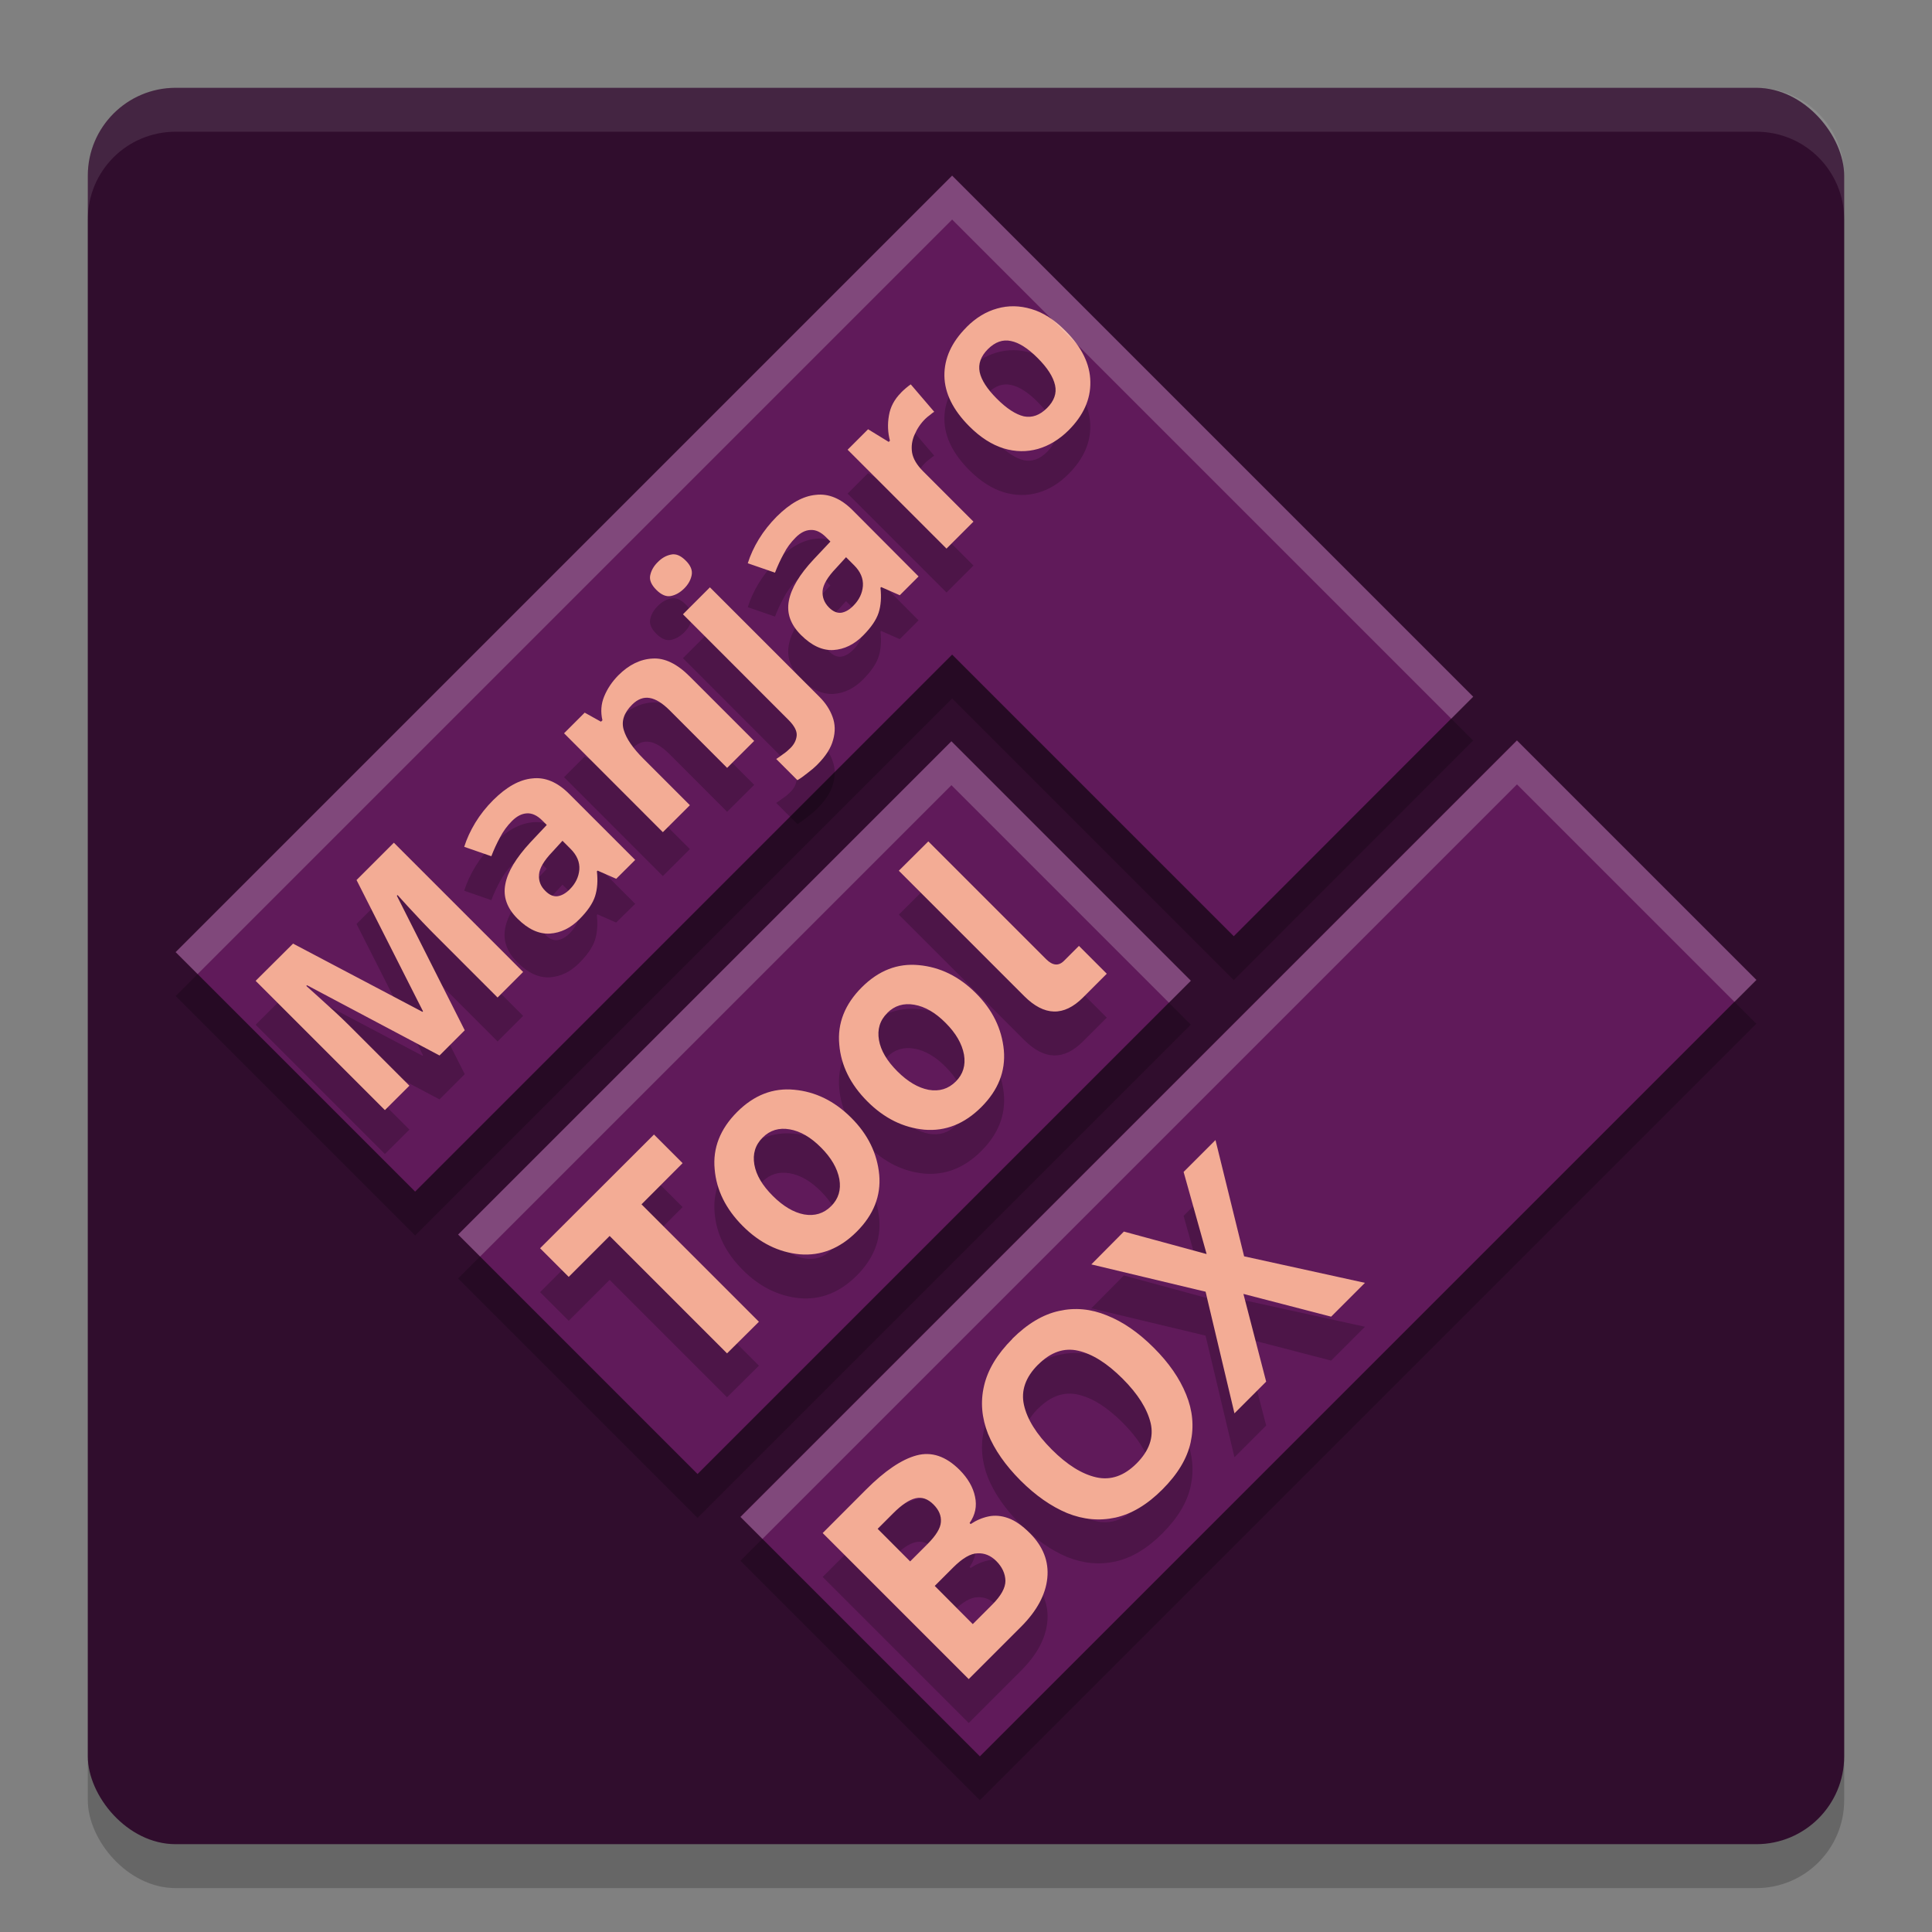 <svg xmlns="http://www.w3.org/2000/svg" width="22" height="22" version="1">
 <rect width="100%" height="100%" fill="#808080" stroke="none"/>
 <rect style="opacity:0.2" width="20" height="20" x="1" y="1.5" rx="1" ry="1"/>
 <rect style="fill:#300d2d" width="20" height="20" x="1" y="1" rx="1" ry="1"/>
 <path style="opacity:0.2" d="m 2,11.342 2.727,2.727 6.115,-6.115 3.207,3.207 L 16.775,8.433 13.569,5.227 10.842,2.5 8.115,5.227 Z m 3.216,3.216 2.727,2.727 5.617,-5.617 -2.727,-2.727 z M 8.431,17.773 11.158,20.5 20,11.658 17.273,8.931 Z"/>
 <path style="opacity:0.1;fill:#ffffff" d="M 2,1 C 1.446,1 1,1.446 1,2 v 0.5 c 0,-0.554 0.446,-1 1,-1 h 18 c 0.554,0 1,0.446 1,1 V 2 C 21,1.446 20.554,1 20,1 Z"/>
 <path style="fill:#601a5a" d="m 2,10.842 2.727,2.727 6.115,-6.115 3.207,3.207 L 16.775,7.933 13.569,4.727 10.842,2 8.115,4.727 Z m 3.216,3.216 2.727,2.727 5.617,-5.617 -2.727,-2.727 z M 8.431,17.273 11.158,20 20,11.158 17.273,8.431 Z"/>
 <path style="opacity:0.2" d="M 7.491,6.9 C 7.444,6.946 7.415,6.997 7.404,7.052 7.393,7.104 7.416,7.159 7.474,7.217 c 0.056,0.056 0.111,0.08 0.165,0.07 0.055,-0.011 0.106,-0.04 0.153,-0.087 C 7.837,7.155 7.865,7.105 7.876,7.05 7.887,6.995 7.865,6.939 7.808,6.883 7.75,6.825 7.695,6.803 7.641,6.815 c -0.055,0.011 -0.105,0.039 -0.15,0.085 z M 2.911,11.669 4.383,13.141 4.662,12.863 3.977,12.178 C 3.926,12.127 3.868,12.072 3.804,12.013 3.738,11.953 3.676,11.896 3.618,11.844 3.56,11.792 3.517,11.753 3.488,11.727 l 0.008,-0.008 1.509,0.8 0.287,-0.287 -0.773,-1.532 0.008,-0.008 c 0.026,0.029 0.065,0.072 0.118,0.13 0.052,0.055 0.107,0.114 0.165,0.177 0.059,0.062 0.112,0.116 0.159,0.163 l 0.697,0.697 0.291,-0.291 -1.472,-1.472 -0.425,0.425 0.757,1.495 -0.006,0.006 -1.474,-0.777 z m 2.705,-2.058 c -0.08,0.08 -0.148,0.166 -0.204,0.258 -0.055,0.091 -0.097,0.182 -0.126,0.274 l 0.309,0.107 c 0.029,-0.076 0.062,-0.147 0.099,-0.215 0.036,-0.069 0.081,-0.131 0.136,-0.186 0.055,-0.055 0.111,-0.084 0.169,-0.087 0.059,-0.004 0.118,0.023 0.177,0.082 l 0.05,0.05 -0.19,0.202 c -0.162,0.173 -0.256,0.331 -0.283,0.472 -0.027,0.14 0.018,0.27 0.138,0.39 0.121,0.121 0.244,0.178 0.369,0.171 0.124,-0.008 0.236,-0.063 0.336,-0.163 0.093,-0.093 0.153,-0.181 0.179,-0.262 0.026,-0.081 0.033,-0.176 0.021,-0.284 l 0.008,-0.008 0.212,0.093 L 7.233,10.292 6.482,9.541 C 6.348,9.406 6.207,9.347 6.062,9.364 5.916,9.377 5.768,9.46 5.616,9.611 Z M 8.845,6.382 C 8.766,6.462 8.697,6.548 8.641,6.64 8.586,6.73 8.544,6.822 8.515,6.914 L 8.825,7.021 C 8.854,6.946 8.887,6.874 8.924,6.807 8.959,6.738 9.005,6.676 9.06,6.621 9.115,6.566 9.171,6.537 9.229,6.535 c 0.059,-0.004 0.118,0.023 0.177,0.082 l 0.05,0.05 -0.19,0.202 C 9.104,7.042 9.01,7.199 8.983,7.341 c -0.027,0.14 0.018,0.27 0.138,0.39 0.121,0.121 0.244,0.178 0.369,0.171 0.124,-0.008 0.236,-0.063 0.336,-0.163 0.093,-0.093 0.153,-0.181 0.179,-0.262 0.026,-0.081 0.033,-0.176 0.021,-0.284 l 0.008,-0.008 0.212,0.093 0.214,-0.214 L 9.711,6.312 C 9.577,6.177 9.436,6.118 9.291,6.135 9.145,6.148 8.997,6.231 8.845,6.382 Z M 7.041,8.19 C 6.971,8.261 6.917,8.34 6.88,8.43 6.844,8.517 6.838,8.608 6.86,8.702 L 6.843,8.718 6.658,8.615 6.423,8.85 7.548,9.976 7.856,9.669 7.326,9.139 C 7.206,9.019 7.132,8.911 7.103,8.813 7.073,8.714 7.104,8.618 7.198,8.524 7.261,8.461 7.328,8.436 7.398,8.448 7.466,8.459 7.541,8.505 7.623,8.586 L 8.28,9.244 8.588,8.937 7.854,8.203 C 7.709,8.058 7.568,7.99 7.431,7.999 7.292,8.006 7.162,8.069 7.041,8.19 Z M 10.26,4.972 c -0.076,0.076 -0.122,0.163 -0.138,0.262 -0.017,0.099 -0.012,0.194 0.012,0.284 l -0.014,0.014 -0.235,-0.144 -0.233,0.233 1.126,1.126 0.307,-0.307 -0.573,-0.573 C 10.44,5.795 10.398,5.724 10.386,5.654 c -0.011,-0.071 -0.001,-0.14 0.029,-0.206 0.029,-0.067 0.069,-0.127 0.122,-0.179 0.014,-0.014 0.031,-0.028 0.052,-0.043 0.021,-0.018 0.037,-0.03 0.049,-0.037 L 10.371,4.877 c -0.015,0.01 -0.034,0.024 -0.056,0.043 -0.022,0.019 -0.041,0.036 -0.056,0.052 z M 11.006,4.225 c -0.17,0.17 -0.254,0.355 -0.252,0.553 0.003,0.198 0.098,0.39 0.285,0.577 0.125,0.125 0.255,0.208 0.39,0.25 0.133,0.04 0.263,0.042 0.39,0.006 C 11.947,5.574 12.063,5.503 12.167,5.398 12.336,5.229 12.419,5.045 12.415,4.846 12.412,4.645 12.317,4.451 12.13,4.264 12.005,4.139 11.876,4.057 11.744,4.019 11.611,3.979 11.481,3.977 11.355,4.013 11.228,4.048 11.112,4.119 11.006,4.225 Z M 7.777,7.495 8.979,8.698 c 0.067,0.067 0.098,0.127 0.093,0.179 -0.005,0.052 -0.029,0.099 -0.07,0.14 -0.027,0.028 -0.054,0.05 -0.081,0.068 -0.025,0.019 -0.052,0.038 -0.082,0.058 l 0.241,0.241 c 0.032,-0.018 0.069,-0.044 0.111,-0.078 C 9.234,9.274 9.273,9.241 9.307,9.207 9.403,9.111 9.463,9.017 9.487,8.924 9.513,8.832 9.511,8.745 9.48,8.662 9.45,8.58 9.401,8.505 9.332,8.436 L 8.084,7.188 Z m 3.472,-3.019 c 0.082,-0.082 0.17,-0.113 0.262,-0.093 0.092,0.018 0.194,0.083 0.305,0.194 0.111,0.111 0.177,0.214 0.198,0.309 0.021,0.092 -0.01,0.179 -0.091,0.26 -0.082,0.082 -0.17,0.114 -0.264,0.095 C 11.567,5.22 11.464,5.153 11.353,5.042 11.241,4.93 11.176,4.829 11.157,4.739 c -0.019,-0.093 0.012,-0.181 0.093,-0.262 z m -4.844,5.598 0.093,0.093 c 0.071,0.071 0.105,0.15 0.099,0.235 -0.007,0.084 -0.043,0.159 -0.109,0.225 -0.044,0.044 -0.089,0.07 -0.136,0.078 -0.048,0.007 -0.096,-0.013 -0.142,-0.06 -0.054,-0.054 -0.078,-0.116 -0.072,-0.188 0.005,-0.071 0.056,-0.158 0.153,-0.26 z m 3.229,-3.229 0.093,0.093 c 0.071,0.071 0.105,0.15 0.099,0.235 -0.007,0.084 -0.043,0.159 -0.109,0.225 C 9.673,7.443 9.628,7.469 9.582,7.477 9.533,7.484 9.486,7.464 9.439,7.417 9.386,7.363 9.362,7.301 9.367,7.229 9.373,7.158 9.423,7.071 9.52,6.97 Z m 0.601,3.57 1.428,1.428 c 0.228,0.228 0.451,0.234 0.669,0.016 l 0.271,-0.271 -0.317,-0.317 -0.17,0.17 c -0.062,0.062 -0.13,0.055 -0.204,-0.019 L 10.571,10.081 Z m -4.085,4.299 0.326,0.326 0.466,-0.466 1.337,1.337 L 8.642,15.551 7.305,14.214 7.773,13.745 7.447,13.419 Z M 8.394,13.162 c -0.193,0.193 -0.279,0.411 -0.256,0.652 0.02,0.238 0.127,0.454 0.321,0.648 0.191,0.191 0.407,0.298 0.648,0.321 0.241,0.02 0.457,-0.066 0.649,-0.258 0.192,-0.192 0.277,-0.408 0.256,-0.647 -0.023,-0.244 -0.129,-0.461 -0.319,-0.65 -0.191,-0.191 -0.408,-0.297 -0.65,-0.319 -0.241,-0.023 -0.457,0.061 -0.649,0.253 z m 1.419,-1.419 c -0.193,0.193 -0.279,0.411 -0.256,0.652 0.02,0.238 0.127,0.454 0.321,0.648 0.191,0.191 0.407,0.298 0.648,0.321 0.241,0.02 0.457,-0.066 0.649,-0.258 0.192,-0.192 0.277,-0.408 0.256,-0.647 -0.023,-0.244 -0.129,-0.461 -0.319,-0.65 -0.191,-0.191 -0.408,-0.297 -0.65,-0.319 -0.241,-0.023 -0.457,0.061 -0.649,0.253 z m -1.128,1.71 c 0.083,-0.083 0.186,-0.114 0.307,-0.093 0.122,0.021 0.241,0.09 0.357,0.207 0.116,0.116 0.186,0.236 0.209,0.36 0.021,0.122 -0.01,0.224 -0.093,0.307 -0.085,0.085 -0.188,0.116 -0.309,0.095 C 9.036,14.306 8.917,14.235 8.799,14.117 8.681,13.999 8.611,13.881 8.59,13.762 c -0.021,-0.122 0.01,-0.225 0.095,-0.309 z m 1.419,-1.419 c 0.083,-0.083 0.186,-0.114 0.307,-0.093 0.122,0.021 0.241,0.09 0.357,0.207 0.116,0.116 0.186,0.236 0.209,0.36 0.021,0.122 -0.01,0.224 -0.093,0.307 -0.085,0.085 -0.188,0.116 -0.309,0.095 -0.12,-0.023 -0.239,-0.093 -0.357,-0.211 -0.118,-0.118 -0.188,-0.236 -0.209,-0.355 -0.021,-0.122 0.01,-0.225 0.095,-0.309 z m 1.424,3.712 c -0.174,0.174 -0.281,0.353 -0.323,0.537 -0.042,0.181 -0.026,0.363 0.046,0.545 0.074,0.181 0.197,0.357 0.369,0.53 0.172,0.172 0.35,0.296 0.532,0.372 0.184,0.074 0.367,0.091 0.55,0.051 0.184,-0.041 0.363,-0.148 0.535,-0.321 0.174,-0.174 0.281,-0.352 0.321,-0.535 0.04,-0.183 0.023,-0.365 -0.051,-0.545 -0.074,-0.184 -0.197,-0.362 -0.37,-0.534 -0.172,-0.172 -0.35,-0.295 -0.532,-0.367 -0.182,-0.075 -0.364,-0.092 -0.546,-0.051 -0.183,0.04 -0.36,0.146 -0.533,0.318 z m -2.16,2.211 1.663,1.663 0.595,-0.595 c 0.181,-0.181 0.281,-0.366 0.3,-0.556 0.019,-0.189 -0.048,-0.359 -0.198,-0.51 -0.087,-0.087 -0.169,-0.144 -0.248,-0.172 -0.078,-0.028 -0.153,-0.034 -0.224,-0.019 -0.071,0.015 -0.139,0.044 -0.203,0.087 l -0.012,-0.012 c 0.065,-0.093 0.085,-0.192 0.062,-0.299 -0.022,-0.108 -0.081,-0.21 -0.175,-0.305 -0.157,-0.157 -0.32,-0.212 -0.491,-0.166 -0.171,0.046 -0.362,0.176 -0.574,0.388 z m 3.059,-3.059 1.301,0.311 0.329,1.385 0.361,-0.361 -0.259,-0.999 0.999,0.259 0.385,-0.385 -1.376,-0.302 -0.326,-1.324 -0.363,0.363 0.262,0.935 -0.942,-0.256 z m -0.605,1.141 c 0.143,-0.143 0.295,-0.195 0.456,-0.158 0.162,0.037 0.33,0.143 0.506,0.319 0.174,0.174 0.28,0.343 0.319,0.506 0.037,0.162 -0.017,0.315 -0.161,0.459 -0.141,0.141 -0.293,0.194 -0.457,0.158 -0.165,-0.037 -0.334,-0.143 -0.508,-0.317 -0.175,-0.175 -0.281,-0.345 -0.317,-0.508 -0.036,-0.163 0.018,-0.316 0.161,-0.459 z m -1.828,1.87 0.178,-0.178 c 0.097,-0.097 0.181,-0.153 0.254,-0.17 0.073,-0.017 0.14,0.007 0.204,0.071 0.062,0.062 0.09,0.129 0.084,0.2 -0.004,0.07 -0.056,0.154 -0.154,0.252 l -0.196,0.196 z m 0.65,0.65 0.209,-0.209 c 0.107,-0.107 0.2,-0.161 0.279,-0.162 0.079,-0.004 0.149,0.025 0.212,0.087 0.068,0.068 0.103,0.144 0.105,0.226 2.76e-4,0.08 -0.05,0.171 -0.151,0.272 l -0.221,0.221 z"/>
 <path style="fill:#f3ac95" d="M 7.491,6.4 C 7.444,6.446 7.415,6.497 7.404,6.552 7.393,6.604 7.416,6.659 7.474,6.717 c 0.056,0.056 0.111,0.08 0.165,0.07 0.055,-0.011 0.106,-0.04 0.153,-0.087 C 7.837,6.655 7.865,6.605 7.876,6.55 7.887,6.495 7.865,6.439 7.808,6.383 7.75,6.325 7.695,6.303 7.641,6.315 c -0.055,0.011 -0.105,0.039 -0.15,0.085 z M 2.911,11.169 4.383,12.641 4.662,12.363 3.977,11.678 C 3.926,11.627 3.868,11.572 3.804,11.513 3.738,11.453 3.676,11.396 3.618,11.344 3.56,11.292 3.517,11.253 3.488,11.227 l 0.008,-0.008 1.509,0.8 0.287,-0.287 -0.773,-1.532 0.008,-0.008 c 0.026,0.029 0.065,0.072 0.118,0.13 0.052,0.055 0.107,0.114 0.165,0.177 0.059,0.062 0.112,0.116 0.159,0.163 l 0.697,0.697 0.291,-0.291 -1.472,-1.472 -0.425,0.425 0.757,1.495 -0.006,0.006 -1.474,-0.777 z m 2.705,-2.058 c -0.08,0.08 -0.148,0.166 -0.204,0.258 -0.055,0.091 -0.097,0.182 -0.126,0.274 l 0.309,0.107 c 0.029,-0.076 0.062,-0.147 0.099,-0.215 0.036,-0.069 0.081,-0.131 0.136,-0.186 0.055,-0.055 0.111,-0.084 0.169,-0.087 0.059,-0.004 0.118,0.023 0.177,0.082 l 0.05,0.05 -0.19,0.202 C 5.875,9.771 5.78,9.928 5.754,10.07 c -0.027,0.14 0.018,0.27 0.138,0.39 0.121,0.121 0.244,0.178 0.369,0.171 0.124,-0.008 0.236,-0.063 0.336,-0.163 0.093,-0.093 0.153,-0.181 0.179,-0.262 0.026,-0.081 0.033,-0.176 0.021,-0.284 l 0.008,-0.008 0.212,0.093 L 7.233,9.792 6.482,9.041 C 6.348,8.906 6.207,8.847 6.062,8.864 5.916,8.877 5.768,8.96 5.616,9.111 Z M 8.845,5.882 C 8.766,5.962 8.697,6.048 8.641,6.14 8.586,6.23 8.544,6.322 8.515,6.414 L 8.825,6.521 C 8.854,6.446 8.887,6.374 8.924,6.307 8.959,6.238 9.005,6.176 9.06,6.121 9.115,6.066 9.171,6.037 9.229,6.035 c 0.059,-0.004 0.118,0.023 0.177,0.082 l 0.05,0.05 -0.19,0.202 C 9.104,6.542 9.01,6.699 8.983,6.841 c -0.027,0.14 0.018,0.27 0.138,0.39 0.121,0.121 0.244,0.178 0.369,0.171 0.124,-0.008 0.236,-0.063 0.336,-0.163 0.093,-0.093 0.153,-0.181 0.179,-0.262 0.026,-0.081 0.033,-0.176 0.021,-0.284 l 0.008,-0.008 0.212,0.093 0.214,-0.214 L 9.711,5.812 C 9.577,5.677 9.436,5.618 9.291,5.635 9.145,5.648 8.997,5.731 8.845,5.882 Z M 7.041,7.69 C 6.971,7.761 6.917,7.84 6.88,7.93 6.844,8.017 6.838,8.108 6.86,8.202 L 6.843,8.218 6.658,8.115 6.423,8.35 7.548,9.476 7.856,9.169 7.326,8.639 C 7.206,8.519 7.132,8.411 7.103,8.313 7.073,8.214 7.104,8.118 7.198,8.024 7.261,7.961 7.328,7.936 7.398,7.948 7.466,7.959 7.541,8.005 7.623,8.086 L 8.28,8.744 8.588,8.437 7.854,7.703 C 7.709,7.558 7.568,7.49 7.431,7.499 7.292,7.506 7.162,7.569 7.041,7.69 Z M 10.26,4.472 c -0.076,0.076 -0.122,0.163 -0.138,0.262 -0.017,0.099 -0.012,0.194 0.012,0.284 l -0.014,0.014 -0.235,-0.144 -0.233,0.233 1.126,1.126 0.307,-0.307 -0.573,-0.573 C 10.44,5.295 10.398,5.224 10.386,5.154 c -0.011,-0.071 -0.001,-0.14 0.029,-0.206 0.029,-0.067 0.069,-0.127 0.122,-0.179 0.014,-0.014 0.031,-0.028 0.052,-0.043 0.021,-0.018 0.037,-0.03 0.049,-0.037 L 10.371,4.377 c -0.015,0.01 -0.034,0.024 -0.056,0.043 -0.022,0.019 -0.041,0.036 -0.056,0.052 z m 0.746,-0.746 c -0.17,0.17 -0.254,0.355 -0.252,0.553 0.003,0.198 0.098,0.39 0.285,0.577 0.125,0.125 0.255,0.208 0.39,0.25 0.133,0.04 0.263,0.042 0.39,0.006 0.128,-0.037 0.244,-0.108 0.349,-0.212 0.169,-0.169 0.252,-0.353 0.248,-0.553 -0.003,-0.201 -0.098,-0.395 -0.285,-0.581 C 12.005,3.639 11.876,3.557 11.744,3.519 11.611,3.479 11.481,3.477 11.355,3.513 11.228,3.548 11.112,3.619 11.006,3.725 Z M 7.777,6.995 8.979,8.198 c 0.067,0.067 0.098,0.127 0.093,0.179 -0.005,0.052 -0.029,0.099 -0.07,0.14 -0.027,0.027 -0.054,0.05 -0.081,0.068 -0.025,0.019 -0.052,0.038 -0.082,0.058 l 0.241,0.241 c 0.032,-0.018 0.069,-0.044 0.111,-0.078 C 9.234,8.774 9.273,8.741 9.307,8.707 9.403,8.611 9.463,8.517 9.487,8.424 9.513,8.332 9.511,8.245 9.48,8.162 9.45,8.08 9.401,8.005 9.332,7.936 L 8.084,6.688 Z m 3.472,-3.019 c 0.082,-0.082 0.17,-0.113 0.262,-0.093 0.092,0.018 0.194,0.083 0.305,0.194 0.111,0.111 0.177,0.214 0.198,0.309 0.021,0.092 -0.01,0.179 -0.091,0.26 -0.082,0.082 -0.17,0.114 -0.264,0.095 -0.093,-0.022 -0.196,-0.089 -0.307,-0.2 -0.111,-0.111 -0.177,-0.213 -0.196,-0.303 -0.019,-0.093 0.012,-0.181 0.093,-0.262 z m -4.844,5.598 0.093,0.093 c 0.071,0.071 0.105,0.15 0.099,0.235 -0.007,0.084 -0.043,0.159 -0.109,0.225 -0.044,0.044 -0.089,0.07 -0.136,0.078 -0.048,0.007 -0.096,-0.013 -0.142,-0.06 C 6.156,10.093 6.132,10.03 6.138,9.958 6.143,9.887 6.194,9.8 6.291,9.699 Z m 3.229,-3.229 0.093,0.093 c 0.071,0.071 0.105,0.15 0.099,0.235 -0.007,0.084 -0.043,0.159 -0.109,0.225 C 9.673,6.943 9.628,6.969 9.582,6.977 9.533,6.984 9.486,6.964 9.439,6.917 9.386,6.863 9.362,6.801 9.367,6.729 9.373,6.658 9.423,6.571 9.52,6.47 Z m 0.601,3.57 1.428,1.428 c 0.228,0.228 0.451,0.234 0.669,0.016 l 0.271,-0.271 -0.317,-0.317 -0.17,0.17 c -0.062,0.062 -0.13,0.055 -0.204,-0.019 L 10.571,9.581 Z m -4.085,4.299 0.326,0.326 0.466,-0.466 1.337,1.337 L 8.642,15.051 7.305,13.714 7.773,13.245 7.447,12.919 Z M 8.394,12.662 c -0.193,0.193 -0.279,0.411 -0.256,0.652 0.02,0.238 0.127,0.454 0.321,0.648 0.191,0.191 0.407,0.298 0.648,0.321 0.241,0.02 0.457,-0.066 0.649,-0.258 0.192,-0.192 0.277,-0.408 0.256,-0.647 -0.023,-0.244 -0.129,-0.461 -0.319,-0.65 -0.191,-0.191 -0.408,-0.297 -0.65,-0.319 -0.241,-0.023 -0.457,0.061 -0.649,0.253 z m 1.419,-1.419 c -0.193,0.193 -0.279,0.411 -0.256,0.652 0.02,0.238 0.127,0.454 0.321,0.648 0.191,0.191 0.407,0.298 0.648,0.321 0.241,0.02 0.457,-0.066 0.649,-0.258 0.192,-0.192 0.277,-0.408 0.256,-0.647 -0.023,-0.244 -0.129,-0.461 -0.319,-0.65 -0.191,-0.191 -0.408,-0.297 -0.65,-0.319 -0.241,-0.023 -0.457,0.061 -0.649,0.253 z m -1.128,1.71 c 0.083,-0.083 0.186,-0.114 0.307,-0.093 0.122,0.021 0.241,0.09 0.357,0.207 0.116,0.116 0.186,0.236 0.209,0.36 0.021,0.122 -0.01,0.224 -0.093,0.307 -0.085,0.085 -0.188,0.116 -0.309,0.095 C 9.036,13.806 8.917,13.735 8.799,13.617 8.681,13.499 8.611,13.381 8.59,13.262 c -0.021,-0.122 0.01,-0.225 0.095,-0.309 z m 1.419,-1.419 c 0.083,-0.083 0.186,-0.114 0.307,-0.093 0.122,0.021 0.241,0.09 0.357,0.207 0.116,0.116 0.186,0.236 0.209,0.36 0.021,0.122 -0.01,0.224 -0.093,0.307 -0.085,0.085 -0.188,0.116 -0.309,0.095 -0.12,-0.023 -0.239,-0.093 -0.357,-0.211 -0.118,-0.118 -0.188,-0.236 -0.209,-0.355 -0.021,-0.122 0.01,-0.225 0.095,-0.309 z m 1.424,3.712 c -0.174,0.174 -0.281,0.353 -0.323,0.537 -0.042,0.181 -0.026,0.363 0.046,0.545 0.074,0.181 0.197,0.357 0.369,0.53 0.172,0.172 0.35,0.296 0.532,0.372 0.184,0.074 0.367,0.091 0.55,0.051 0.184,-0.041 0.363,-0.148 0.535,-0.321 0.174,-0.174 0.281,-0.352 0.321,-0.535 0.04,-0.183 0.023,-0.365 -0.051,-0.545 -0.074,-0.184 -0.197,-0.362 -0.37,-0.534 -0.172,-0.172 -0.35,-0.295 -0.532,-0.367 -0.182,-0.075 -0.364,-0.092 -0.546,-0.051 -0.183,0.04 -0.36,0.146 -0.533,0.318 z m -2.16,2.211 1.663,1.663 0.595,-0.595 c 0.181,-0.181 0.281,-0.366 0.3,-0.556 0.019,-0.189 -0.048,-0.359 -0.198,-0.51 -0.087,-0.087 -0.169,-0.144 -0.248,-0.172 -0.078,-0.028 -0.153,-0.034 -0.224,-0.019 -0.071,0.015 -0.139,0.044 -0.203,0.087 l -0.012,-0.012 c 0.065,-0.093 0.085,-0.192 0.062,-0.299 -0.022,-0.108 -0.081,-0.21 -0.175,-0.305 -0.157,-0.157 -0.32,-0.212 -0.491,-0.166 -0.171,0.046 -0.362,0.176 -0.574,0.388 z m 3.059,-3.059 1.301,0.311 0.329,1.385 0.361,-0.361 -0.259,-0.999 0.999,0.259 0.385,-0.385 -1.376,-0.302 -0.326,-1.324 -0.363,0.363 0.262,0.935 -0.942,-0.256 z m -0.605,1.141 c 0.143,-0.143 0.295,-0.195 0.456,-0.158 0.162,0.037 0.33,0.143 0.506,0.319 0.174,0.174 0.28,0.343 0.319,0.506 0.037,0.162 -0.017,0.315 -0.161,0.459 -0.141,0.141 -0.293,0.194 -0.457,0.158 -0.165,-0.037 -0.334,-0.143 -0.508,-0.317 -0.175,-0.175 -0.281,-0.345 -0.317,-0.508 -0.036,-0.163 0.018,-0.316 0.161,-0.459 z m -1.828,1.87 0.178,-0.178 c 0.097,-0.097 0.181,-0.153 0.254,-0.17 0.073,-0.017 0.14,0.007 0.204,0.071 0.062,0.062 0.09,0.129 0.084,0.2 -0.004,0.07 -0.056,0.154 -0.154,0.252 l -0.196,0.196 z m 0.65,0.65 0.209,-0.209 c 0.107,-0.107 0.2,-0.161 0.279,-0.162 0.079,-0.004 0.149,0.025 0.212,0.087 0.068,0.068 0.103,0.144 0.105,0.226 2.76e-4,0.08 -0.05,0.171 -0.151,0.272 l -0.221,0.221 z"/>
 <path style="opacity:0.2;fill:#ffffff" d="M 10.842,2 8.115,4.727 2,10.842 l 0.25,0.25 L 8.115,5.227 10.842,2.5 l 2.727,2.727 2.957,2.957 0.25,-0.25 -3.207,-3.207 z m 6.432,6.432 -8.842,8.842 0.25,0.25 8.592,-8.592 2.477,2.477 0.25,-0.25 z m -6.44,0.009 -5.617,5.617 0.25,0.25 5.367,-5.367 2.477,2.477 0.25,-0.25 z"/>
</svg>
